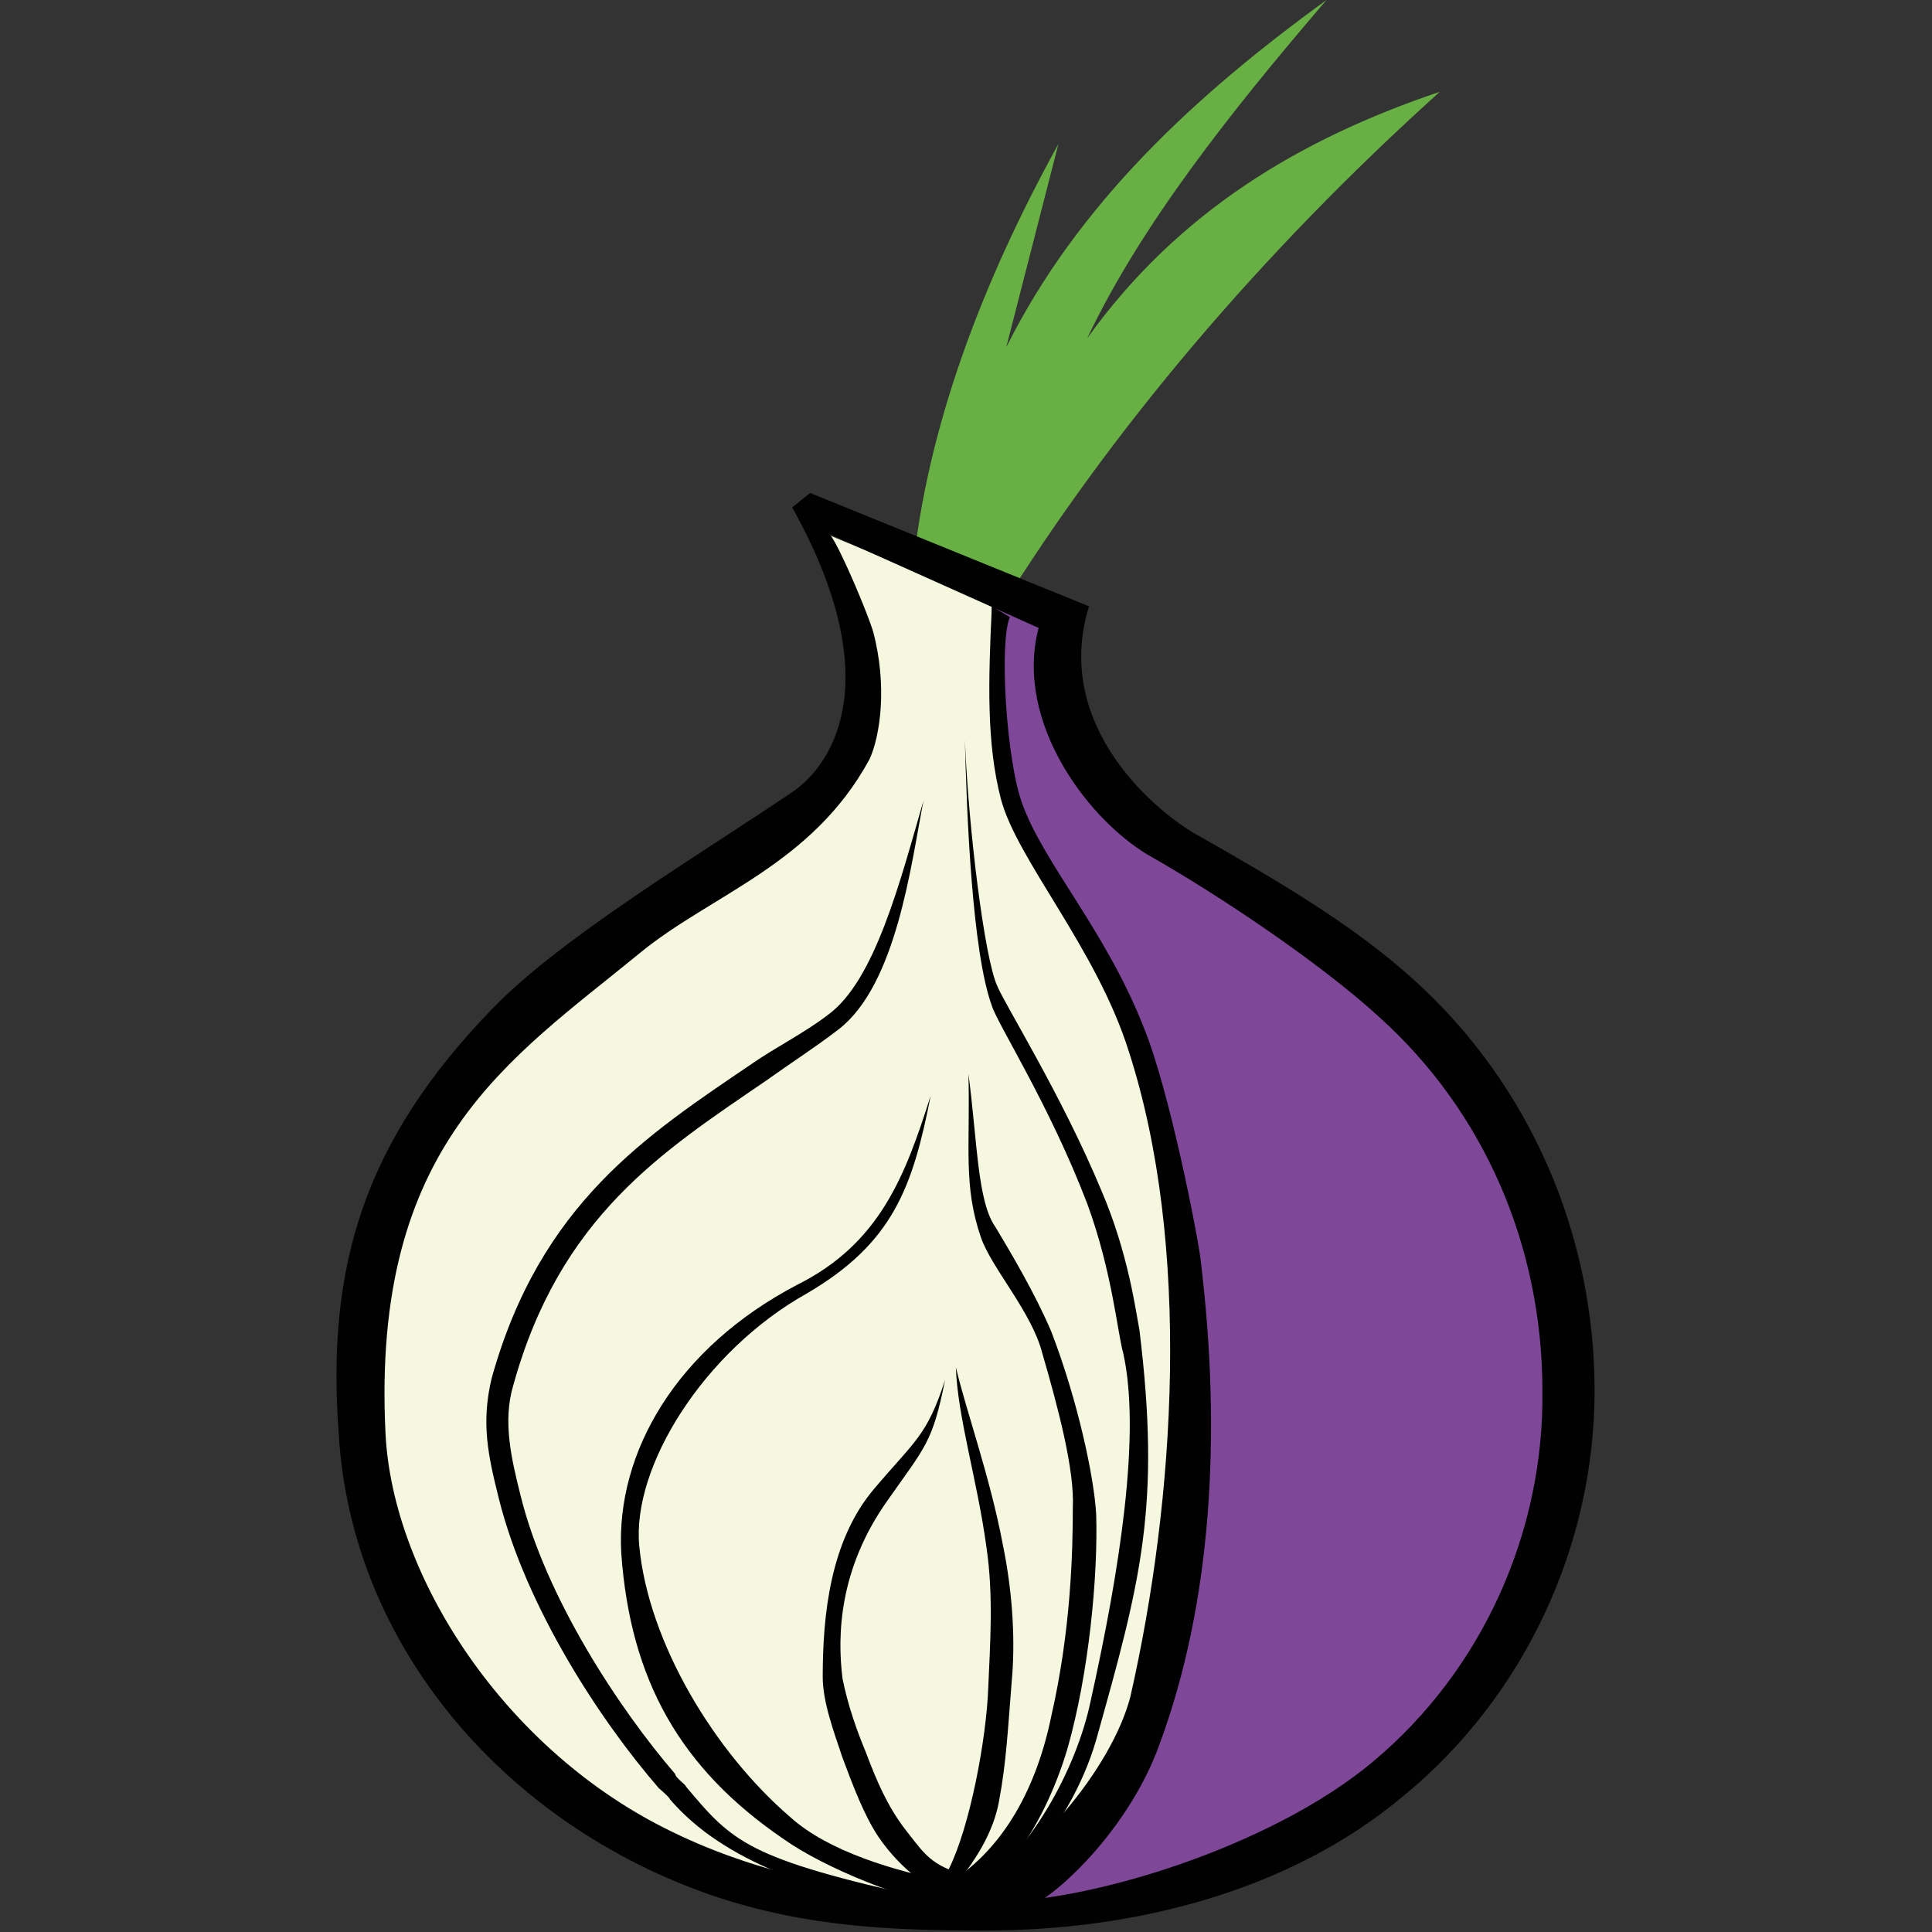 <?xml version="1.0" encoding="UTF-8" standalone="no"?>
<!-- Generator: Adobe Illustrator 17.1.0, SVG Export Plug-In . SVG Version: 6.00 Build 0)  -->

<svg
   xmlns:dc="http://purl.org/dc/elements/1.1/"
   xmlns:cc="http://creativecommons.org/ns#"
   xmlns:rdf="http://www.w3.org/1999/02/22-rdf-syntax-ns#"
   xmlns:svg="http://www.w3.org/2000/svg"
   xmlns="http://www.w3.org/2000/svg"
   xmlns:sodipodi="http://sodipodi.sourceforge.net/DTD/sodipodi-0.dtd"
   xmlns:inkscape="http://www.inkscape.org/namespaces/inkscape"
   version="1.1"
   id="Layer_1"
   x="0px"
   y="0px"
   viewBox="0 0 64 64"
   enable-background="new 0 0 69.9 107.3"
   xml:space="preserve"
   sodipodi:docname="tor_logo.svg"
   width="64"
   height="64"
   inkscape:version="0.92.4 (5da689c313, 2019-01-14)"
   inkscape:export-filename="F:\dev\Electron-Cash\icons\tor_logo.png"
   inkscape:export-xdpi="96"
   inkscape:export-ydpi="96"><rect x="0" y="0" width="64" height="64" fill="#333333" stroke="none"/><defs
   id="defs895" /><sodipodi:namedview
   pagecolor="#ffffff"
   bordercolor="#666666"
   borderopacity="1"
   objecttolerance="10"
   gridtolerance="10"
   guidetolerance="10"
   inkscape:pageopacity="0"
   inkscape:pageshadow="2"
   inkscape:window-width="2123"
   inkscape:window-height="1374"
   id="namedview893"
   showgrid="false"
   units="px"
   inkscape:zoom="6.2604979"
   inkscape:cx="72.919602"
   inkscape:cy="63.509867"
   inkscape:window-x="2748"
   inkscape:window-y="337"
   inkscape:window-maximized="0"
   inkscape:current-layer="Layer_1" />
<g
   id="g890"
   transform="matrix(0.596,0,0,0.596,11.162,-1.34394e-4)">
	<g
   id="g884">
		<g
   id="layer3_16_"
   transform="translate(-92,-64)">
			<g
   id="layer5_16_">
				<g
   id="path2554_27_">
					<path
   d="m 132.1,72 -2.9,11.3 c 4,-8 10.5,-14 17.8,-19.3 -5.4,6.3 -10.3,12.5 -13.3,18.8 5.1,-7.1 11.9,-11.1 19.6,-13.7 C 143.2,78.2 135,88 128.9,97.8 L 124,95.7 c 0.8,-7.9 3.8,-15.9 8.1,-23.7 z"
   id="path857"
   inkscape:connector-curvature="0"
   style="fill:#68b044" />
				</g>
				<g
   id="path2534_10_">
					<path
   d="m 119,93.6 9.4,3.9 c 0,2.4 -0.2,9.6 1.3,11.8 15.6,20 12.9,60.2 -3.2,61.2 -24.5,0 -33.8,-16.6 -33.8,-31.9 0,-14 16.7,-23.2 26.7,-31.5 2.5,-2.3 2.1,-7.2 -0.4,-13.5 z"
   id="path860"
   inkscape:connector-curvature="0"
   style="fill:#f5f8de" />
				</g>
				<g
   id="path2536_17_">
					<path
   d="m 128.4,97.3 3.4,1.7 c -0.3,2.2 0.2,7.1 2.4,8.4 9.8,6.1 19.1,12.8 22.8,19.4 13,23.5 -9.1,45.2 -28.2,43.1 10.4,-7.7 13.4,-23.5 9.5,-40.7 -1.6,-6.7 -4,-12.8 -8.4,-19.7 -2,-3.3 -1.4,-7.5 -1.5,-12.2 z"
   id="path863"
   inkscape:connector-curvature="0"
   style="fill:#7e4798" />
				</g>
			</g>
			<g
   id="layer4_16_">
				<g
   id="path2540_17_">
					<path
   d="m 124.6,108.5 c -0.7,3.6 -1.5,10.2 -4.7,12.7 -1.3,1 -2.7,1.9 -4.1,2.9 -5.7,3.9 -11.4,7.5 -14,16.9 -0.6,2 -0.1,4.1 0.4,6.1 1.4,5.7 5.5,11.9 8.6,15.5 0,0.2 0.6,0.6 0.6,0.7 2.6,3.1 3.4,4 13.3,6.2 l -0.2,1.1 c -5.9,-1.6 -10.9,-3 -14,-6.6 0,-0.1 -0.6,-0.6 -0.6,-0.6 -3.3,-3.8 -7.4,-10.1 -8.9,-16.1 -0.6,-2.4 -1,-4.2 -0.4,-6.7 2.7,-9.7 8.6,-13.5 14.5,-17.5 1.3,-0.9 2.9,-1.7 4.2,-2.7 2.6,-1.9 4,-7.4 5.3,-11.9 z"
   id="path867"
   inkscape:connector-curvature="0"
   style="fill:#010101" />
				</g>
				<g
   id="path2542_17_">
					<path
   d="m 127.1,123.7 c 0.1,4.1 -0.3,6.2 0.7,9.1 0.6,1.7 2.8,4.1 3.4,6.4 0.9,3.1 1.8,6.5 1.7,8.6 0,2.4 -0.1,6.8 -1.2,11.6 -0.8,3.9 -2.6,7.3 -5.6,9.2 -3.1,-0.6 -6.8,-1.7 -8.9,-3.6 -4.2,-3.6 -7.9,-9.7 -8.4,-15.1 -0.4,-4.4 3.6,-10.8 9.3,-14 4.8,-2.8 5.9,-5.9 6.9,-11 -1.4,4.4 -2.8,8.2 -7.4,10.5 -6.7,3.5 -10.1,9.3 -9.8,14.9 0.5,7.1 3.3,12 9,15.9 2.4,1.7 6.8,3.4 9.6,3.9 v -0.4 c 2.1,-0.4 4.8,-3.8 6.2,-8.5 1.2,-4.2 1.7,-9.6 1.6,-13 -0.1,-2 -1,-6.3 -2.5,-10.2 -0.9,-2.1 -2.2,-4.3 -3.1,-5.8 -1,-1.4 -1,-4.7 -1.5,-8.5 z"
   id="path870"
   inkscape:connector-curvature="0"
   style="fill:#010101" />
				</g>
				<g
   id="path2544_17_">
					<path
   d="m 126.4,140 c 0.1,2.8 1.2,6.3 1.7,10 0.4,2.7 0.2,5.4 0.1,7.8 -0.1,2.8 -1,7.7 -2.2,10.1 -1.2,-0.5 -1.6,-1.2 -2.4,-2.2 -1,-1.3 -1.6,-2.7 -2.2,-4.3 -0.5,-1.2 -1,-2.6 -1.3,-4.1 -0.3,-2.4 -0.2,-6.1 2.5,-9.9 2.1,-3 2.5,-3.2 3.2,-6.7 -1,3.1 -1.7,3.4 -3.9,6 -2.5,2.9 -2.9,7.1 -2.9,10.5 0,1.4 0.6,3 1.1,4.5 0.6,1.6 1.2,3.2 2,4.4 1.3,1.9 3,3 3.8,3.2 0,0 0,0 0,0 0,0 0,0 0.1,0 v -0.1 c 1.5,-1.7 2.5,-3.4 2.8,-5.1 0.4,-2.1 0.5,-4.1 0.7,-6.6 0.2,-2.1 0.1,-4.8 -0.5,-7.7 -0.7,-3.7 -2,-7.3 -2.6,-9.8 z"
   id="path873"
   inkscape:connector-curvature="0"
   style="fill:#010101" />
				</g>
				<g
   id="path2550_17_">
					<path
   d="m 126.9,105.1 c 0.1,4.1 0.4,11.8 1.5,14.8 0.3,1 3.2,5.5 5.3,11 1.4,3.8 1.7,7.3 2,8.3 1,4.5 -0.2,12.1 -1.8,19.3 -0.8,3.9 -3.5,8.7 -6.6,10.6 l -0.6,1.1 c 1.7,-0.1 6,-4.3 7.5,-9.5 2.5,-8.9 3.6,-13 2.4,-22.8 -0.2,-1 -0.6,-4.2 -2.1,-7.7 -2.2,-5.3 -5.4,-10.4 -5.8,-11.4 -0.7,-1.5 -1.6,-8.7 -1.8,-13.7 z"
   id="path876"
   inkscape:connector-curvature="0"
   style="fill:#010101" />
				</g>
				<g
   id="path2552_17_">
					<path
   d="m 128.4,97.7 c -0.2,4.2 -0.3,7.6 0.5,10.7 0.9,3.4 5.3,8.3 7.1,14 3.5,10.8 2.6,24.9 0.1,35.9 -1,3.9 -5.5,9.5 -10,11.3 l 3.3,0.8 c 1.8,-0.1 6.5,-4.4 8.3,-9.4 2.9,-7.8 3.5,-17.2 2.3,-27 -0.1,-1 -1.7,-9.4 -3.2,-13 -2.1,-5.3 -5.5,-9 -6.7,-12.3 -0.9,-2.4 -1.3,-9 -0.7,-10.4 z"
   id="path879"
   inkscape:connector-curvature="0"
   style="fill:#010101" />
				</g>
			</g>
		</g>
	</g>
	<g
   id="g888">
		<path
   d="m 59.9,54.5 c -3.4,-3.1 -7.7,-5.6 -12.1,-8.1 -2,-1.1 -8.1,-5.9 -6,-12.7 l -15.5,-6.3 -1,0.8 c 5.2,9.3 2.5,14.2 -0.1,15.9 -5.2,3.5 -12.7,8 -16.5,11.9 -7.2,7.4 -9.3,14.4 -8.6,23.7 0.7,11.9 9.4,21.8 20.9,25.7 5.1,1.7 9.8,1.9 15,1.9 8.4,0 17,-2.2 23.3,-7.5 6.7,-5.5 10.6,-13.9 10.6,-22.5 0,-8.7 -3.6,-17 -10,-22.8 z m -2.3,43.4 c -5.7,4.8 -16.2,8 -21.6,7.8 -6.1,-0.3 -12.1,-1.3 -17.4,-3.9 C 9.3,97.3 3.1,87.6 2.7,79.7 1.9,63.6 9.6,58.9 16.8,53 c 4,-3.3 9.6,-4.9 12.8,-10.8 0.6,-1.3 1,-4.1 0.2,-7.1 -0.3,-1 -1.8,-4.6 -2.4,-5.4 L 39,34.9 c -1.4,5.3 2.9,10.9 6.4,12.8 3.5,2 9.1,5.7 12.5,8.8 5.9,5.3 9.1,12.8 9.1,20.8 0.1,7.8 -3.3,15.5 -9.4,20.6 z"
   id="path886"
   inkscape:connector-curvature="0"
   style="fill:#010101" />
	</g>
</g>
</svg>